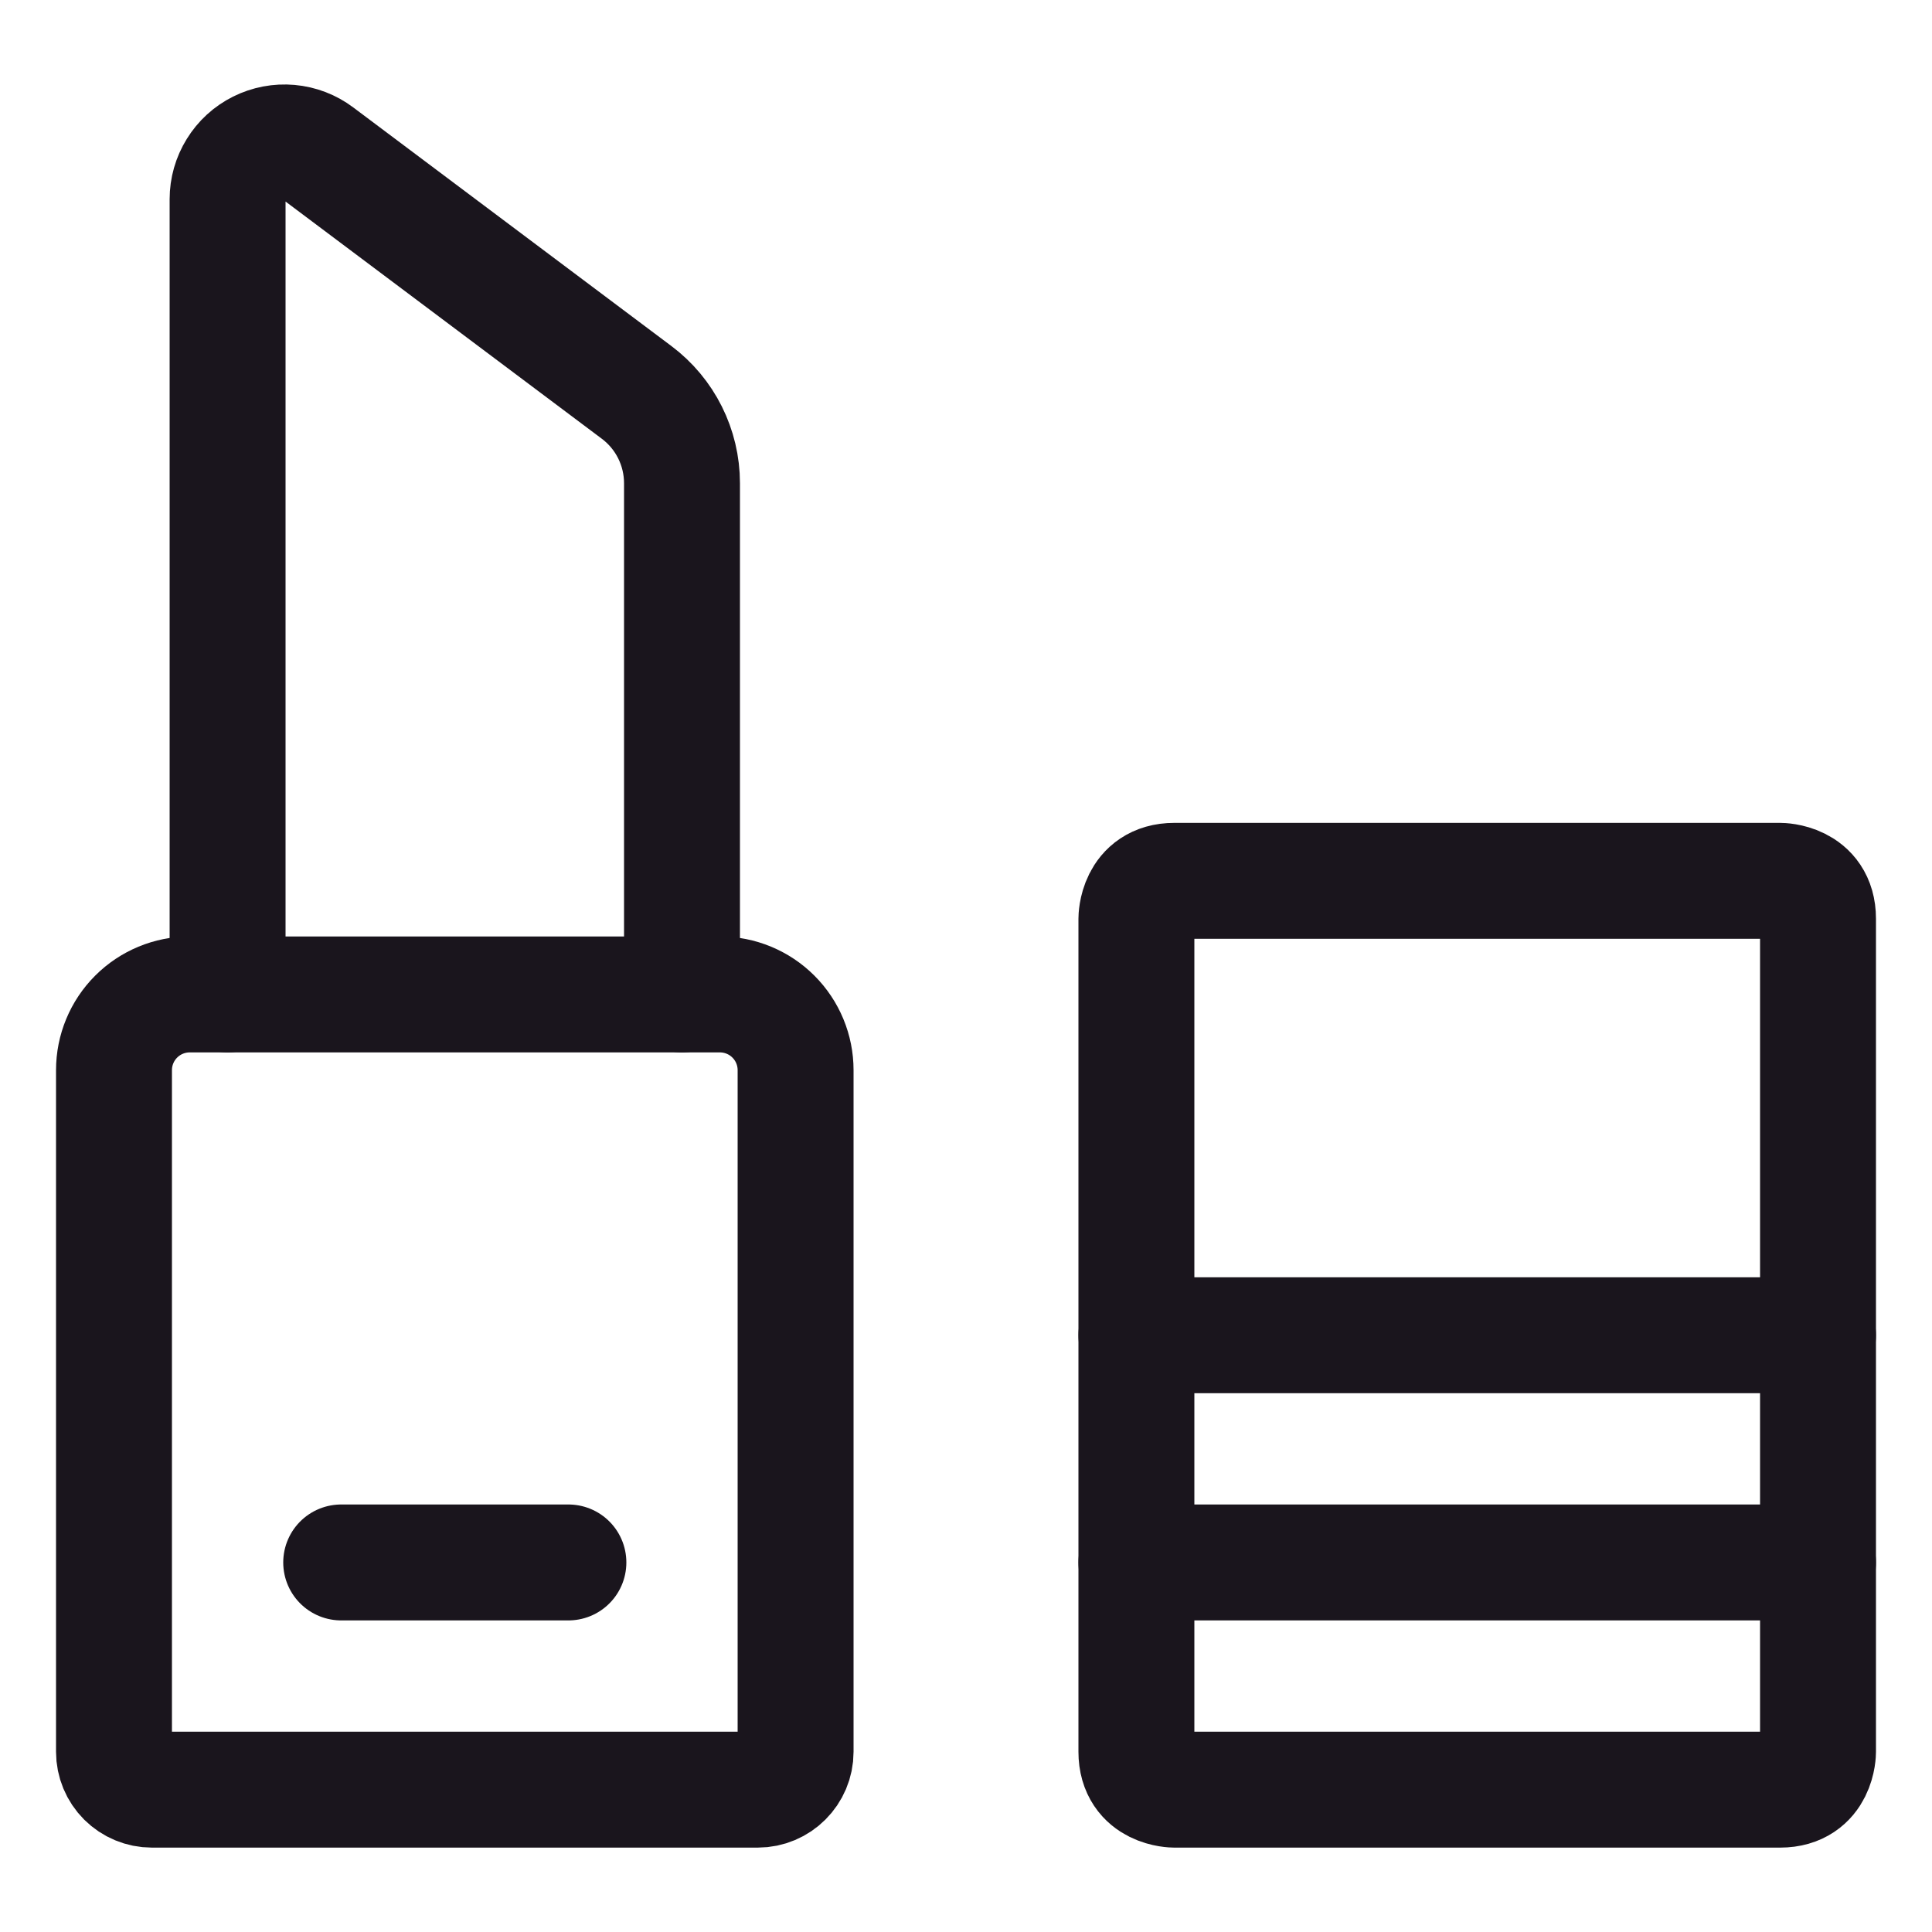 <svg width="25" height="25" viewBox="0 0 25 25" fill="none" xmlns="http://www.w3.org/2000/svg">
<g clip-path="url(#clip0_107_1317)">
<path d="M2.455 12.868H9.315C9.575 12.868 9.824 12.971 10.008 13.155C10.192 13.339 10.295 13.588 10.295 13.848V22.668C10.295 22.938 10.075 23.158 9.805 23.158H1.965C1.835 23.158 1.711 23.106 1.619 23.015C1.527 22.923 1.475 22.798 1.475 22.668V13.848C1.475 13.588 1.578 13.339 1.762 13.155C1.946 12.971 2.195 12.868 2.455 12.868ZM15.195 11.398H23.035C23.035 11.398 23.525 11.398 23.525 11.888V22.668C23.525 22.668 23.525 23.158 23.035 23.158H15.195C15.195 23.158 14.705 23.158 14.705 22.668V11.888C14.705 11.888 14.705 11.398 15.195 11.398Z" stroke="#1A151D" stroke-width="1.5" stroke-linecap="round" stroke-linejoin="round"/>
<path d="M2.945 12.868V2.578C2.945 2.441 2.983 2.308 3.055 2.192C3.127 2.075 3.229 1.982 3.351 1.921C3.473 1.86 3.61 1.834 3.746 1.846C3.882 1.858 4.012 1.908 4.121 1.99L8.237 5.077C8.607 5.354 8.825 5.79 8.825 6.253V12.868M4.415 20.218H7.355M14.705 17.278H23.525M14.705 20.218H23.525" stroke="#1A151D" stroke-width="1.5" stroke-linecap="round" stroke-linejoin="round"/>
</g>
<defs>
<clipPath id="clip0_107_1317">
<rect width="24" height="24" fill="white" transform="translate(0.5 0.5)"/>
</clipPath>
</defs>
</svg>
